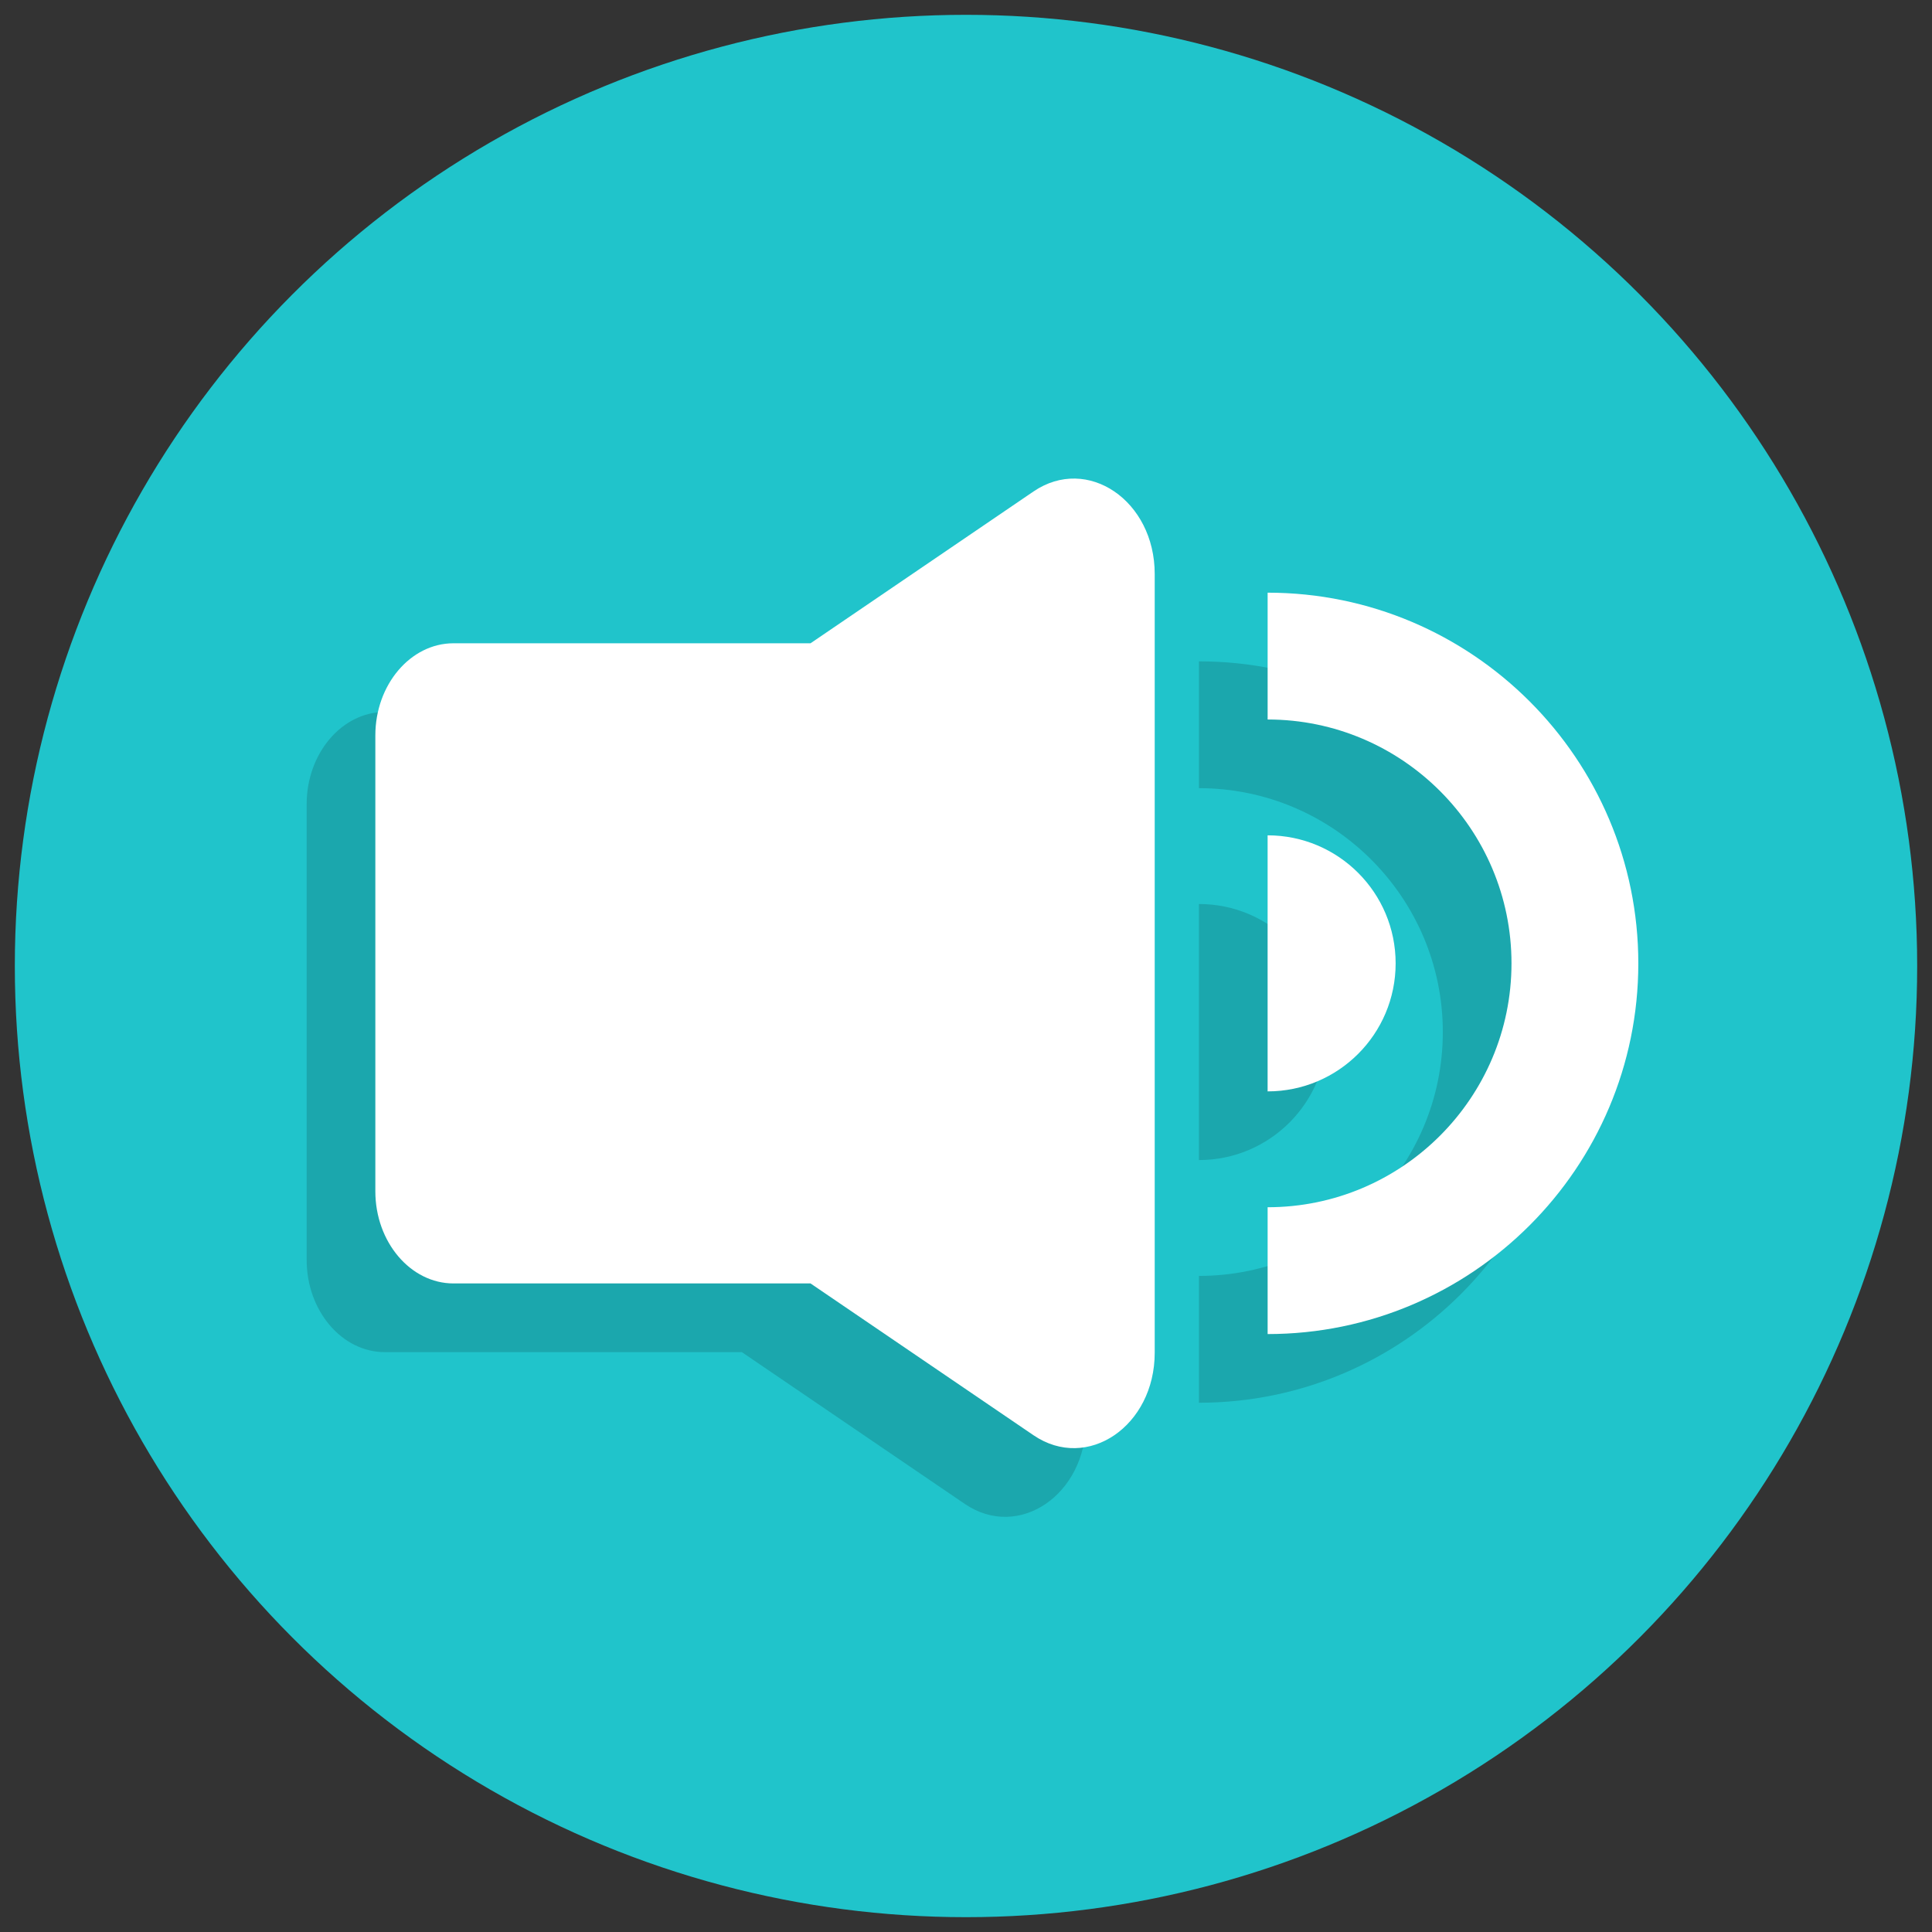 <svg xmlns="http://www.w3.org/2000/svg" xmlns:xlink="http://www.w3.org/1999/xlink" version="1.1" width="256" height="256" viewBox="0 0 256 256" xml:space="preserve">
<rect x="0" y="0" width="256" height="256" fill="#333333" stroke="none"/>
<desc>Created with Fabric.js 1.7.22</desc>
<defs>
</defs>
<g transform="translate(128 128) scale(0.72 0.72)" style="">
	<g style="stroke: none; stroke-width: 0; stroke-dasharray: none; stroke-linecap: butt; stroke-linejoin: miter; stroke-miterlimit: 10; fill: none; fill-rule: nonzero; opacity: 1;" transform="translate(-175.05 -175.05) scale(3.89 3.89)" >
	<circle cx="45" cy="45" r="45" style="stroke: none; stroke-width: 1; stroke-dasharray: none; stroke-linecap: butt; stroke-linejoin: miter; stroke-miterlimit: 10; fill: rgb(32,196,203); fill-rule: nonzero; opacity: 1;" transform="  matrix(1 0 0 1 0 0) "/>
	<path d="M 44.945 25.8 l -10.549 7.182 H 17.504 c -2.033 0 -3.697 1.962 -3.697 4.359 v 21.568 c 0 2.398 1.664 4.359 3.697 4.359 h 16.892 l 10.549 7.182 c 2.549 1.735 5.734 -0.434 5.734 -3.904 V 29.704 C 50.679 26.233 47.494 24.065 44.945 25.8 z" style="stroke: none; stroke-width: 1; stroke-dasharray: none; stroke-linecap: butt; stroke-linejoin: miter; stroke-miterlimit: 10; fill: rgb(27,167,173); fill-rule: nonzero; opacity: 1;" transform=" matrix(1 0 0 1 0 0) " stroke-linecap="round" />
	<path d="M 56.021 65.662 v -6 c 6.361 0 11.537 -5.176 11.537 -11.537 c 0 -6.362 -5.176 -11.538 -11.537 -11.538 v -6 c 9.67 0 17.537 7.868 17.537 17.538 C 73.558 57.795 65.69 65.662 56.021 65.662 z" style="stroke: none; stroke-width: 1; stroke-dasharray: none; stroke-linecap: butt; stroke-linejoin: miter; stroke-miterlimit: 10; fill: rgb(27,167,173); fill-rule: nonzero; opacity: 1;" transform=" matrix(1 0 0 1 0 0) " stroke-linecap="round" />
	<path d="M 56.02 42.067 c 3.345 0 6.057 2.712 6.057 6.057 s -2.712 6.057 -6.057 6.057" style="stroke: none; stroke-width: 1; stroke-dasharray: none; stroke-linecap: butt; stroke-linejoin: miter; stroke-miterlimit: 10; fill: rgb(27,167,173); fill-rule: nonzero; opacity: 1;" transform=" matrix(1 0 0 1 0 0) " stroke-linecap="round" />
	<path d="M 48.194 22.55 l -10.549 7.182 H 20.753 c -2.033 0 -3.697 1.962 -3.697 4.359 v 21.568 c 0 2.398 1.664 4.359 3.697 4.359 h 16.892 L 48.194 67.2 c 2.549 1.735 5.734 -0.434 5.734 -3.904 V 26.454 C 53.929 22.984 50.743 20.815 48.194 22.55 z" style="stroke: none; stroke-width: 1; stroke-dasharray: none; stroke-linecap: butt; stroke-linejoin: miter; stroke-miterlimit: 10; fill: rgb(255,255,255); fill-rule: nonzero; opacity: 1;" transform=" matrix(1 0 0 1 0 0) " stroke-linecap="round" />
	<path d="M 59.27 62.413 v -6 c 6.361 0 11.537 -5.176 11.537 -11.538 S 65.631 33.338 59.27 33.338 v -6 c 9.67 0 17.537 7.867 17.537 17.538 S 68.939 62.413 59.27 62.413 z" style="stroke: none; stroke-width: 1; stroke-dasharray: none; stroke-linecap: butt; stroke-linejoin: miter; stroke-miterlimit: 10; fill: rgb(255,255,255); fill-rule: nonzero; opacity: 1;" transform=" matrix(1 0 0 1 0 0) " stroke-linecap="round" />
	<path d="M 59.269 38.818 c 3.345 0 6.057 2.712 6.057 6.057 s -2.712 6.057 -6.057 6.057" style="stroke: none; stroke-width: 1; stroke-dasharray: none; stroke-linecap: butt; stroke-linejoin: miter; stroke-miterlimit: 10; fill: rgb(255,255,255); fill-rule: nonzero; opacity: 1;" transform=" matrix(1 0 0 1 0 0) " stroke-linecap="round" />
</g>
</g>
</svg>